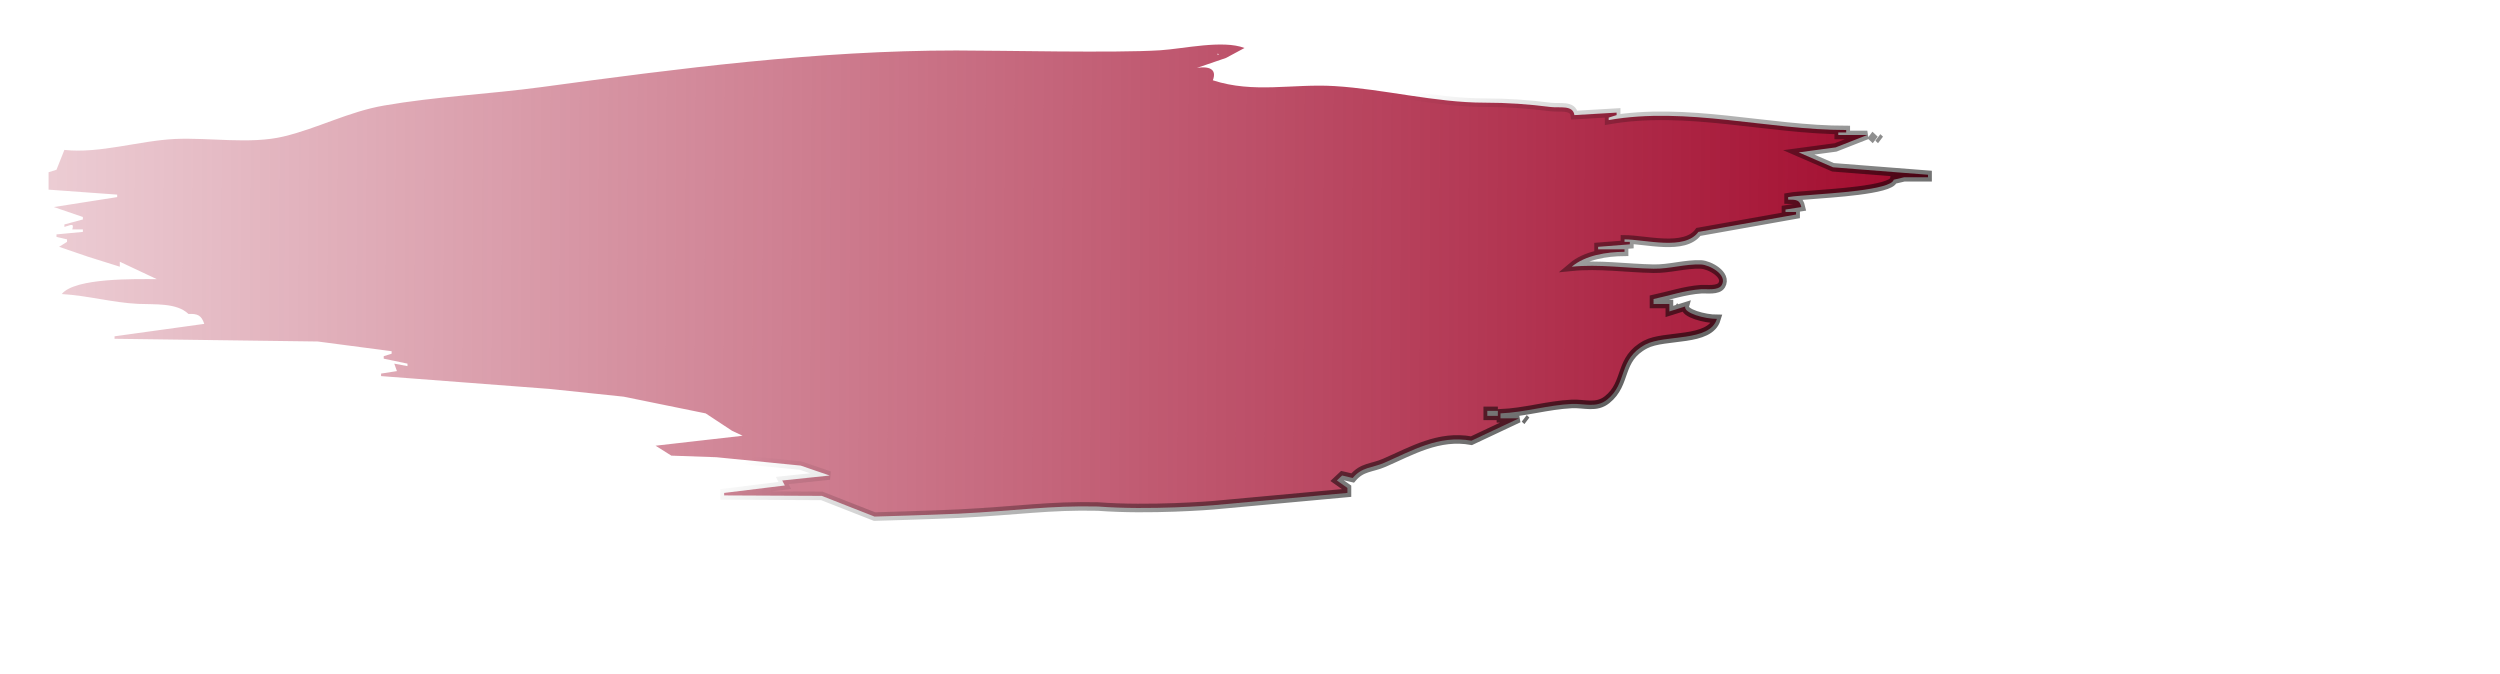 <?xml version="1.0" encoding="UTF-8" standalone="no"?>
<svg
   xmlns:dc="http://purl.org/dc/elements/1.1/"
   xmlns:cc="http://creativecommons.org/ns#"
   xmlns:rdf="http://www.w3.org/1999/02/22-rdf-syntax-ns#"
   xmlns:svg="http://www.w3.org/2000/svg"
   xmlns="http://www.w3.org/2000/svg"
   xmlns:xlink="http://www.w3.org/1999/xlink"
   xmlns:sodipodi="http://sodipodi.sourceforge.net/DTD/sodipodi-0.dtd"
   xmlns:inkscape="http://www.inkscape.org/namespaces/inkscape"
   width="308mm"
   height="83mm"
   viewBox="0 0 308 83"
   version="1.1"
   id="svg8"
   sodipodi:docname="кисть мазок 5.svg"
   inkscape:version="1.0.2 (e86c870879, 2021-01-15, custom)">
  <defs
     id="defs2">
    <linearGradient
       inkscape:collect="always"
       id="linearGradient1267">
      <stop
         style="stop-color:#000000;stop-opacity:1;"
         offset="0"
         id="stop1263" />
      <stop
         style="stop-color:#000000;stop-opacity:0;"
         offset="1"
         id="stop1265" />
    </linearGradient>
    <linearGradient
       inkscape:collect="always"
       id="linearGradient1257">
      <stop
         style="stop-color:#9e0024;stop-opacity:1;"
         offset="0"
         id="stop1253" />
      <stop
         style="stop-color:#9e0024;stop-opacity:0;"
         offset="1"
         id="stop1255" />
    </linearGradient>
    <filter
       style="color-interpolation-filters:sRGB"
       inkscape:label="Drop Shadow"
       id="filter1223">
      <feFlood
         flood-opacity="1"
         flood-color="rgb(124,50,0)"
         result="flood"
         id="feFlood1213" />
      <feComposite
         in="flood"
         in2="SourceGraphic"
         operator="in"
         result="composite1"
         id="feComposite1215" />
      <feGaussianBlur
         in="composite1"
         stdDeviation="1"
         result="blur"
         id="feGaussianBlur1217" />
      <feOffset
         dx="0"
         dy="0"
         result="offset"
         id="feOffset1219" />
      <feComposite
         in="SourceGraphic"
         in2="offset"
         operator="over"
         result="composite2"
         id="feComposite1221" />
    </filter>
    <linearGradient
       inkscape:collect="always"
       xlink:href="#linearGradient1257"
       id="linearGradient1261"
       x1="318.076"
       y1="38.077"
       x2="-70.264"
       y2="36.328"
       gradientUnits="userSpaceOnUse" />
    <linearGradient
       inkscape:collect="always"
       xlink:href="#linearGradient1267"
       id="linearGradient1269"
       x1="256.788"
       y1="93.338"
       x2="218.388"
       y2="16.251"
       gradientUnits="userSpaceOnUse" />
  </defs>
  <sodipodi:namedview
     id="base"
     pagecolor="#ffffff"
     bordercolor="#666666"
     borderopacity="1.0"
     inkscape:pageopacity="0.0"
     inkscape:pageshadow="2"
     inkscape:zoom="0.6316092"
     inkscape:cx="683.82652"
     inkscape:cy="98.142635"
     inkscape:document-units="mm"
     inkscape:current-layer="layer1"
     inkscape:document-rotation="0"
     showgrid="false"
     inkscape:window-width="1609"
     inkscape:window-height="955"
     inkscape:window-x="202"
     inkscape:window-y="45"
     inkscape:window-maximized="0" />
  <g
     inkscape:label="Слой 1"
     inkscape:groupmode="layer"
     id="layer1">
    <path
       style="fill:url(#linearGradient1261);fill-opacity:1;stroke:url(#linearGradient1269);stroke-width:1.212;filter:url(#filter1223)"
       d="M 9.345,22.925 8.097,25.741 6.85,26.093 v 2.464 l 10.81,0.704 v 0.352 l -9.978,1.408 4.573,1.408 v 0.352 l -2.91,0.704 v 0.352 C 10.571,33.492 10.851,33.315 10.592,34.19 h 1.663 v 0.352 l -4.158,0.352 v 0.352 l 1.663,0.352 v 0.352 l -1.247,0.704 4.573,1.408 4.989,1.408 v -0.704 l 5.821,2.464 c -3.277,3.59e-4 -12.882,-0.218 -14.967,2.112 4.058,0.21 8.052,1.224 12.057,1.394 2.532,0.108 6.036,-0.189 7.899,1.422 1.48,-0.048 2.042,0.202 2.495,1.408 l -14.136,1.76 v 0.352 l 32.014,0.384 11.641,1.376 v 0.352 l -1.247,0.352 v 0.352 l 3.742,0.704 v 0.352 l -2.079,-0.352 0.416,1.056 -2.495,0.352 V 54.96 l 26.609,1.821 11.604,1.092 12.926,2.368 4.158,2.464 1.663,0.704 -13.72,1.408 2.495,1.408 7.068,0.222 13.304,1.186 4.573,1.408 -7.484,0.704 0.416,0.704 -9.563,1.056 v 0.352 l 15.383,0.066 8.315,2.933 c 0,0 8.871,-0.229 13.304,-0.416 9.203,-0.417 14.291,-1.169 21.879,-1.012 8.144,0.563 18.109,-0.174 18.109,-0.174 l 21.204,-1.751 v -0.704 l -1.663,-1.056 0.832,-0.704 1.663,0.352 c 1.497,-1.599 2.981,-1.374 4.987,-2.157 4.306,-1.682 8.579,-3.972 13.722,-3.123 l 7.484,-3.168 h -2.91 v -0.704 c 3.773,-0.138 7.436,-1.169 11.226,-1.335 2.001,-0.087 3.852,0.628 5.573,-0.607 3.28,-2.353 1.684,-5.744 6.068,-7.818 3.03,-1.434 10.122,-0.317 11.226,-3.618 -1.88,0 -5.269,-0.811 -4.989,-1.76 l -2.495,0.704 V 44.751 h -2.495 v -0.704 c 2.432,-0.471 4.997,-1.241 7.484,-1.389 0.892,-0.053 2.712,0.229 3.255,-0.583 0.976,-1.463 -1.931,-2.872 -3.256,-2.922 -2.479,-0.092 -4.996,0.644 -7.484,0.6 -4.252,-0.074 -8.626,-0.667 -12.887,-0.282 2.148,-1.636 5.501,-2.092 8.315,-2.112 v -0.352 h -4.158 V 36.654 l 4.989,-0.352 v -0.352 h -0.832 v -0.352 c 3.266,0.008 9.49,1.621 11.641,-1.056 l 15.383,-2.464 v -0.352 h -1.663 v -0.352 l 2.495,-0.352 c -0.272,-1.075 -0.834,-1.034 -2.079,-1.056 v -0.352 c 1.022,-0.173 2.447,-0.207 4.158,-0.352 1.943,-0.164 12.125,-0.641 12.473,-2.112 l 1.663,-0.352 h 3.742 v -0.352 l -14.967,-1.056 -5.405,-2.112 5.821,-0.704 4.989,-1.76 h -4.573 v -0.352 h 1.247 v -0.352 c -12.363,0 -25.133,-3.346 -37.418,-1.408 v -0.352 l 1.247,-0.352 v -0.352 l -6.652,0.352 c -0.218,-1.47 -2.294,-0.983 -3.742,-1.147 -3.535,-0.402 -6.811,-0.613 -10.394,-0.613 -7.766,0 -15.87,-1.927 -23.698,-2.352 -6.565,-0.356 -12.678,1.072 -19.125,-0.816 0.709,-1.677 -0.729,-1.998 -2.495,-1.76 l 4.573,-1.408 2.91,-1.408 c -3.427,-1.184 -9.599,0.115 -13.303,0.325 -7.099,0.403 -24.925,0.026 -32.091,0.027 -21.906,0.001 -43.632,2.534 -65.274,5.175 -8.302,1.013 -16.692,1.338 -24.946,2.63 -5.518,0.863 -10.424,3.233 -15.799,4.382 -5.243,1.12 -11.638,0.125 -17.046,0.345 -5.62,0.229 -11.907,2.099 -17.462,1.55 M 191.108,9.313 l 0.138,0.118 c -0.205,0.058 -0.46,-0.118 -0.138,-0.118 m 0.416,2.699 0.416,0.352 -0.416,-0.352 m 102.277,8.801 0.832,0.704 -0.832,-0.704 m 1.247,0.352 0.416,0.352 -0.416,-0.352 m -283.208,9.857 -1.247,0.704 1.247,-0.704 m 0.832,1.056 -0.416,0.352 0.416,-0.352 m -2.079,3.872 -0.416,0.352 0.416,-0.352 m -3.88,6.806 0.277,0.118 -0.277,-0.118 m 256.322,2.347 0.416,0.352 -0.416,-0.352 m -230.407,1.408 -0.416,0.352 0.416,-0.352 m 25.361,8.097 0.416,0.352 -0.416,-0.352 m 177.189,5.28 v 0.704 h -1.663 v -0.704 h 1.663 m 4.158,1.056 0.416,0.352 -0.416,-0.352 m -122.309,1.76 0.416,0.704 z"
       id="path863"
       sodipodi:nodetypes="ccccccccccccccccccccccccccccccccccccccccccccccccccccccccccccccccccccccccccccccccccccccccccccccccccccccccccccccccccccccscccccccccccccccccccccccccccccccccccccccccccccccccccccccc"
       transform="matrix(0.782,0,0,0.87,0.626,-1.48)" />
  </g>
</svg>
